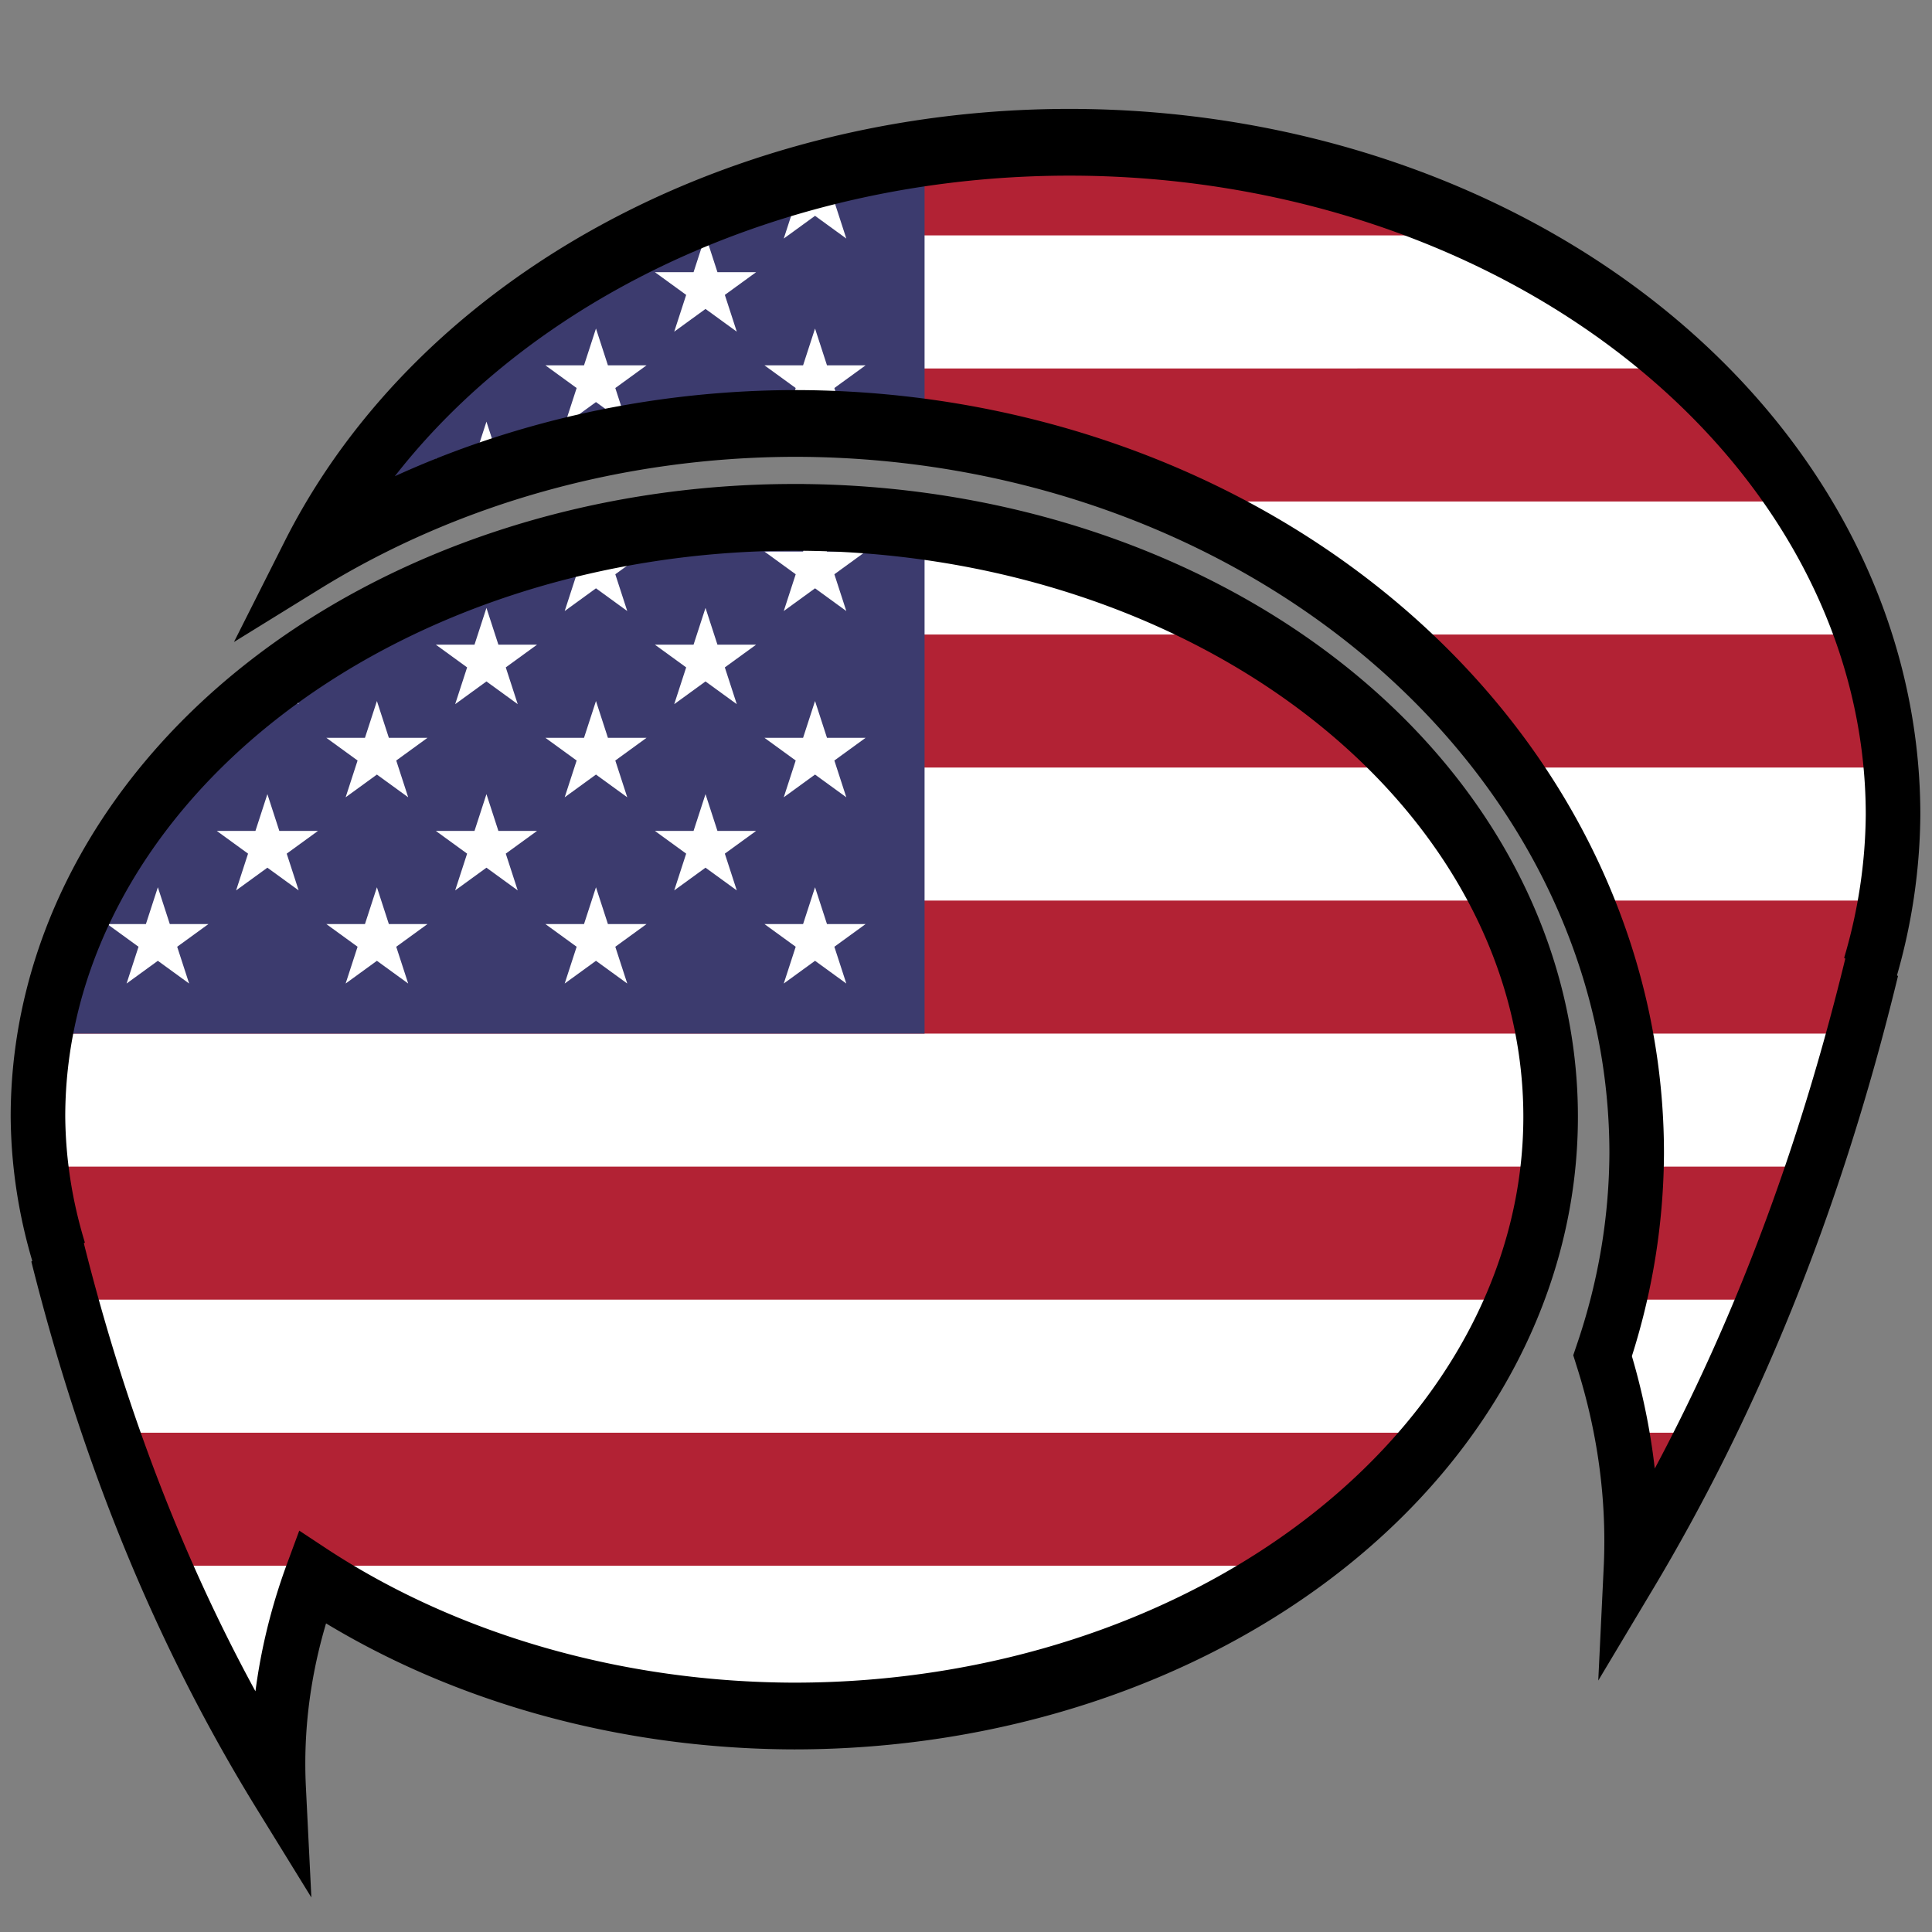 <?xml version="1.0" encoding="UTF-8" standalone="no"?>
<svg
   width="512"
   height="512"
   viewBox="0 0 3072 3072"
   version="1.1"
   id="svg10"
   sodipodi:docname="icon.svg"
   inkscape:version="1.3.2 (091e20e, 2023-11-25, custom)"
   xmlns:inkscape="http://www.inkscape.org/namespaces/inkscape"
   xmlns:sodipodi="http://sodipodi.sourceforge.net/DTD/sodipodi-0.dtd"
   xmlns="http://www.w3.org/2000/svg"
   xmlns:svg="http://www.w3.org/2000/svg">
  <rect x="0" y="0" width="3072" height="3072" fill="#808080" stroke="none"/>
  <defs
     id="defs10">
    <inkscape:path-effect
       effect="bool_op"
       operand-path="#path10"
       id="path-effect106"
       is_visible="true"
       lpeversion="1"
       operation="inters"
       swap-operands="false"
       filltype-this="from-curve"
       filter=""
       filltype-operand="from-curve" />
    <inkscape:path-effect
       effect="bool_op"
       operand-path="#path10"
       id="path-effect105"
       is_visible="false"
       lpeversion="1"
       operation="inters"
       swap-operands="false"
       filltype-this="from-curve"
       filter=""
       filltype-operand="from-curve" />
    <inkscape:path-effect
       effect="bool_op"
       operand-path="#path10"
       id="path-effect103"
       is_visible="false"
       lpeversion="1"
       operation="inters"
       swap-operands="false"
       filltype-this="from-curve"
       filter=""
       filltype-operand="from-curve" />
    <filter
       id="selectable_hidder_filter"
       width="1"
       height="1"
       x="0"
       y="0"
       style="color-interpolation-filters:sRGB"
       inkscape:label="LPE boolean visibility">
      <feComposite
         id="boolops_hidder_primitive"
         result="composite1"
         operator="arithmetic"
         in2="SourceGraphic"
         in="BackgroundImage"
         k1="0"
         k2="0"
         k3="0"
         k4="0" />
    </filter>
    <inkscape:path-effect
       effect="bool_op"
       operand-path="#path10"
       id="path-effect58"
       is_visible="true"
       lpeversion="1"
       operation="inters"
       swap-operands="false"
       filltype-this="from-curve"
       filter=""
       filltype-operand="from-curve" />
  </defs>
  <sodipodi:namedview
     id="namedview10"
     pagecolor="#505050"
     bordercolor="#ffffff"
     borderopacity="1"
     inkscape:showpageshadow="0"
     inkscape:pageopacity="0"
     inkscape:pagecheckerboard="1"
     inkscape:deskcolor="#505050"
     inkscape:zoom="1.4142136"
     inkscape:cx="160.51324"
     inkscape:cy="257.74042"
     inkscape:window-width="1920"
     inkscape:window-height="1001"
     inkscape:window-x="-9"
     inkscape:window-y="41"
     inkscape:window-maximized="1"
     inkscape:current-layer="svg10" />
  <path
     id="path10"
     style="display:inline;fill:#b22234;fill-opacity:1;stroke-width:64.343"
     d="M 3999,90 C 3313.947,90 2656.945,271.743 2172.539,595.242 1928.841,757.991 1739.005,949.948 1610.379,1158.75 A 2641.898,1871.452 0 0 1 3136.102,811.102 2641.898,1871.452 0 0 1 5778,2682.551 2641.898,1871.452 0 0 1 5671.184,3201.961 c 66.538,172.723 100.023,357.416 88.816,548.039 311.507,-425.852 571.871,-928.417 755.496,-1546.09 l -6.422,6.914 C 6556.216,2081.21 6580.688,1948.38 6582,1815 6582,1357.503 6309.867,918.742 5825.461,595.242 5341.055,271.743 4684.053,90 3999,90 Z m -862.898,961.922 c -629.097,0 -1232.431,161.944 -1677.27,450.199 -444.839,288.255 -694.746,679.213 -694.746,1086.867 1.205,118.849 23.681,237.206 66.973,352.699 l -5.906,-6.164 c 168.627,550.379 407.723,998.188 693.785,1377.645 -11.532,-190.34 28.212,-374.136 104.777,-543.609 424.615,229.404 959.553,355.502 1512.387,356.496 629.097,0 1232.43,-161.944 1677.27,-450.199 444.839,-288.255 694.746,-679.213 694.746,-1086.867 0,-407.654 -249.907,-798.612 -694.746,-1086.867 C 4368.532,1213.866 3765.199,1051.922 3136.102,1051.922 Z"
     transform="matrix(0.507,0,0,0.62,-327.014,170.426)" />
  <path
     id="path108"
     style="color:#000000;fill:#ffffff;stroke-width:0.705;-inkscape-stroke:none"
     d="m 1036.724,374.321 c -94.661,45.512 -182.803,100.799 -261.8,165.315 -18.337,14.976 -35.875,30.466 -52.998,46.214 H 2680.727 c -17.124,-15.746 -34.654,-31.239 -52.99,-46.214 -78.998,-64.516 -167.139,-119.803 -261.8,-165.315 z M 542.473,797.379 c -19.305,29.926 -36.942,60.533 -52.684,91.784 a 1340.004,1160.803 0 0 1 180.097,-91.784 z m 1317.918,0 a 1340.004,1160.803 0 0 1 340.645,211.529 h 761.91 c -25.034,-73.31 -59.331,-144.249 -102.749,-211.529 z m -596.735,25.524 c -258.462,0 -508.318,65.94 -713.853,186.005 H 1977.517 C 1771.982,888.843 1522.117,822.903 1263.655,822.903 Z M 286.547,1220.438 c -59.428,65.602 -107.832,136.7 -144.418,211.529 H 2385.181 c -36.586,-74.829 -84.99,-145.927 -144.418,-211.529 z m 2113.019,0 a 1340.004,1160.803 0 0 1 117.382,211.529 h 482.468 c 7.418,-44.979 11.673,-90.291 12.039,-135.75 0,-25.383 -1.49,-50.625 -3.677,-75.779 z M 72.473,1643.496 c -7.768,43.756 -11.932,88.103 -11.932,132.801 0.218,26.319 2.305,52.555 5.263,78.729 H 2462.34 c 2.73,-26.104 4.429,-52.338 4.429,-78.729 0,-44.698 -4.155,-89.044 -11.923,-132.801 z m 2511.108,0 a 1340.004,1160.803 0 0 1 20.079,190.831 1340.004,1160.803 0 0 1 -1.776,20.698 h 284.16 c 22.711,-67.948 44.078,-138.352 63.938,-211.529 z M 111.821,2066.554 c 20.101,73.447 41.868,143.926 65.252,211.529 H 2286.291 c 51.838,-66.345 93.137,-137.373 123.059,-211.529 z m 2460.34,0 a 1340.004,1160.803 0 0 1 -22.681,89.95 c 12.439,39.486 21.72,80.264 29.308,121.58 h 134.362 c 33.336,-67.544 65.157,-137.876 95.163,-211.529 z M 258.958,2489.613 c 31.984,74.061 66.039,144.424 101.931,211.529 h 88.404 c 8.472,-66.564 24.56,-131.119 47.264,-192.574 140.874,93.074 305.889,158.116 481.526,192.574 h 577.681 c 186.583,-37.011 360.245,-109.31 505.77,-211.529 z m 2335.737,0 c -0.093,2.281 -0.055,4.541 -0.165,6.825 1.33,-2.224 2.582,-4.595 3.908,-6.825 z" />
  <path
     id="rect2"
     style="display:inline;fill:#3c3b6e;stroke-width:0.705"
     d="M 1470.119,243.354 C 1208.577,281.667 965.398,384.078 774.924,539.636 651.317,640.583 555.03,759.65 489.789,889.163 a 1340.004,1160.803 0 0 1 773.866,-215.636 1340.004,1160.803 0 0 1 206.464,14.782 z m -206.464,579.549 c -319.086,0 -625.1,100.448 -850.727,279.243 -185.743,147.189 -304.28,337.579 -340.455,541.349 H 1470.119 V 837.33 c -67.756,-9.357 -136.759,-14.427 -206.464,-14.427 z" />
  <path
     id="s"
     style="display:inline;fill:#ffffff;stroke-width:0.705"
     d="m 1311.737,274.811 c -11.6,2.951 -23.099,6.141 -34.588,9.354 l -0.182,0.554 h -1.876 c -14.184,3.987 -28.237,8.237 -42.24,12.617 l 32.374,23.516 -18.996,58.46 49.734,-36.133 49.734,36.133 -18.996,-58.468 49.726,-36.125 h -61.467 z m -189.938,99.51 -18.996,58.468 h -61.467 l 49.726,36.125 -18.996,58.468 49.734,-36.133 49.734,36.133 -18.996,-58.46 49.734,-36.133 h -61.476 z M 816.659,507.196 c -3.474,2.598 -6.811,5.342 -10.254,7.974 l 16.815,12.213 z m 130.983,15.195 -18.996,58.468 h -61.476 l 49.734,36.133 -18.996,58.46 49.734,-36.133 49.734,36.133 -18.996,-58.46 49.734,-36.133 h -61.476 z m 348.321,0 -18.996,58.468 h -61.476 l 49.734,36.133 -18.682,57.493 a 1340.004,1160.803 0 0 1 1.099,-0.058 l 48.321,-35.109 49.734,36.133 -18.996,-58.468 49.726,-36.125 h -61.467 z M 645.114,663.323 c -1.685,1.876 -3.231,3.825 -4.9,5.71 l 8.841,6.42 z m 128.372,7.139 -18.996,58.468 h -61.476 l 49.734,36.133 -1.132,3.479 a 1340.004,1160.803 0 0 1 104.236,-33.729 l 8.098,-5.883 h -61.467 z m 348.313,0 -3.644,11.221 a 1340.004,1160.803 0 0 1 7.164,-0.397 z m -522.477,148.07 -4.511,13.882 a 1340.004,1160.803 0 0 1 7.676,-4.148 z m 695.03,4.974 -17.385,53.494 h -61.476 l 49.734,36.133 -18.996,58.46 49.734,-36.133 49.734,36.133 -18.996,-58.468 49.726,-36.125 h -61.467 l -17.36,-53.436 c -1.082,-0.024 -2.165,-0.036 -3.247,-0.058 z m -335.15,30.614 c -8.338,1.729 -16.62,3.601 -24.904,5.47 l -5.652,17.41 h -61.476 l 49.734,36.133 -18.996,58.46 49.734,-36.133 49.734,36.133 -18.996,-58.46 49.734,-36.133 H 966.638 Z M 644.866,958.695 c -2.713,1.289 -5.331,2.709 -8.031,4.016 l 12.221,8.883 z m 128.62,7.908 -18.996,58.468 h -61.476 l 49.734,36.133 -18.996,58.46 49.734,-36.133 49.734,36.133 -18.996,-58.468 49.726,-36.125 h -61.467 z m 348.313,0 -18.996,58.468 h -61.467 l 49.726,36.125 -18.996,58.468 49.734,-36.133 49.734,36.133 -18.996,-58.46 49.734,-36.133 h -61.476 z m -663.632,101.567 c -9.064,6.474 -17.829,13.254 -26.664,19.963 l 43.397,31.531 z m 141.154,46.503 -18.996,58.468 h -61.467 l 49.726,36.125 -18.996,58.468 49.734,-36.133 49.734,36.133 -18.996,-58.46 49.734,-36.133 h -61.476 z m 348.321,0 -18.996,58.468 h -61.476 l 49.734,36.133 -18.996,58.46 49.734,-36.133 49.734,36.133 -18.996,-58.46 49.734,-36.133 h -61.476 z m 348.321,0 -18.996,58.468 h -61.476 l 49.734,36.133 -18.996,58.46 49.734,-36.133 49.734,36.133 -18.996,-58.468 49.726,-36.125 h -61.467 z M 285.688,1221.404 c -6.446,7.134 -12.901,14.263 -19.087,21.525 l 34.142,24.805 z m 139.477,41.339 -18.996,58.468 h -61.476 l 49.734,36.133 -18.996,58.46 49.734,-36.133 49.734,36.133 -18.996,-58.46 49.734,-36.133 h -61.476 z m 348.321,0 -18.996,58.468 h -61.476 l 49.734,36.133 -18.996,58.46 49.734,-36.133 49.734,36.133 -18.996,-58.468 49.726,-36.125 h -61.467 z m 348.313,0 -18.996,58.468 h -61.467 l 49.726,36.125 -18.996,58.468 49.734,-36.133 49.734,36.133 -18.996,-58.46 49.734,-36.133 h -61.476 z m -870.79,148.07 -18.996,58.468 h -61.476 l 49.734,36.133 -18.996,58.46 49.734,-36.133 49.734,36.133 -18.996,-58.468 49.726,-36.125 h -61.467 z m 348.313,0 -18.996,58.468 h -61.467 l 49.726,36.125 -18.996,58.468 49.734,-36.133 49.734,36.133 -18.996,-58.46 49.734,-36.133 h -61.476 z m 348.321,0 -18.996,58.468 h -61.476 l 49.734,36.133 -18.996,58.46 49.734,-36.133 49.734,36.133 -18.996,-58.46 49.734,-36.133 h -61.476 z m 348.321,0 -18.996,58.468 h -61.476 l 49.734,36.133 -18.996,58.46 49.734,-36.133 49.734,36.133 -18.996,-58.468 49.726,-36.125 h -61.467 z" />
  <path
     id="path109"
     style="display:inline;fill:none;fill-opacity:1;stroke-width:171.154;stroke:#000000;stroke-opacity:1;stroke-dasharray:none;paint-order:normal;stroke-linecap:butt;stroke-linejoin:miter;stroke-miterlimit:4.2"
     d="M 3999,90 C 3313.947,90 2656.945,271.743 2172.539,595.242 1928.841,757.991 1739.005,949.948 1610.379,1158.75 A 2641.898,1871.452 0 0 1 3136.102,811.102 2641.898,1871.452 0 0 1 5778,2682.551 2641.898,1871.452 0 0 1 5671.184,3201.961 c 66.538,172.723 100.023,357.416 88.816,548.039 311.507,-425.852 571.871,-928.417 755.496,-1546.09 l -6.422,6.914 C 6556.216,2081.21 6580.688,1948.38 6582,1815 6582,1357.503 6309.867,918.742 5825.461,595.242 5341.055,271.743 4684.053,90 3999,90 Z m -862.898,961.922 c -629.097,0 -1232.431,161.944 -1677.27,450.199 -444.839,288.255 -694.746,679.213 -694.746,1086.867 1.205,118.849 23.681,237.206 66.973,352.699 l -5.906,-6.164 c 168.627,550.379 407.723,998.188 693.785,1377.645 -11.532,-190.34 28.212,-374.136 104.777,-543.609 424.615,229.404 959.553,355.502 1512.387,356.496 629.097,0 1232.43,-161.944 1677.27,-450.199 444.839,-288.255 694.746,-679.213 694.746,-1086.867 0,-407.654 -249.907,-798.612 -694.746,-1086.867 C 4368.532,1213.866 3765.199,1051.922 3136.102,1051.922 Z"
     transform="matrix(0.507,0,0,0.62,-327.014,170.426)" />
</svg>
